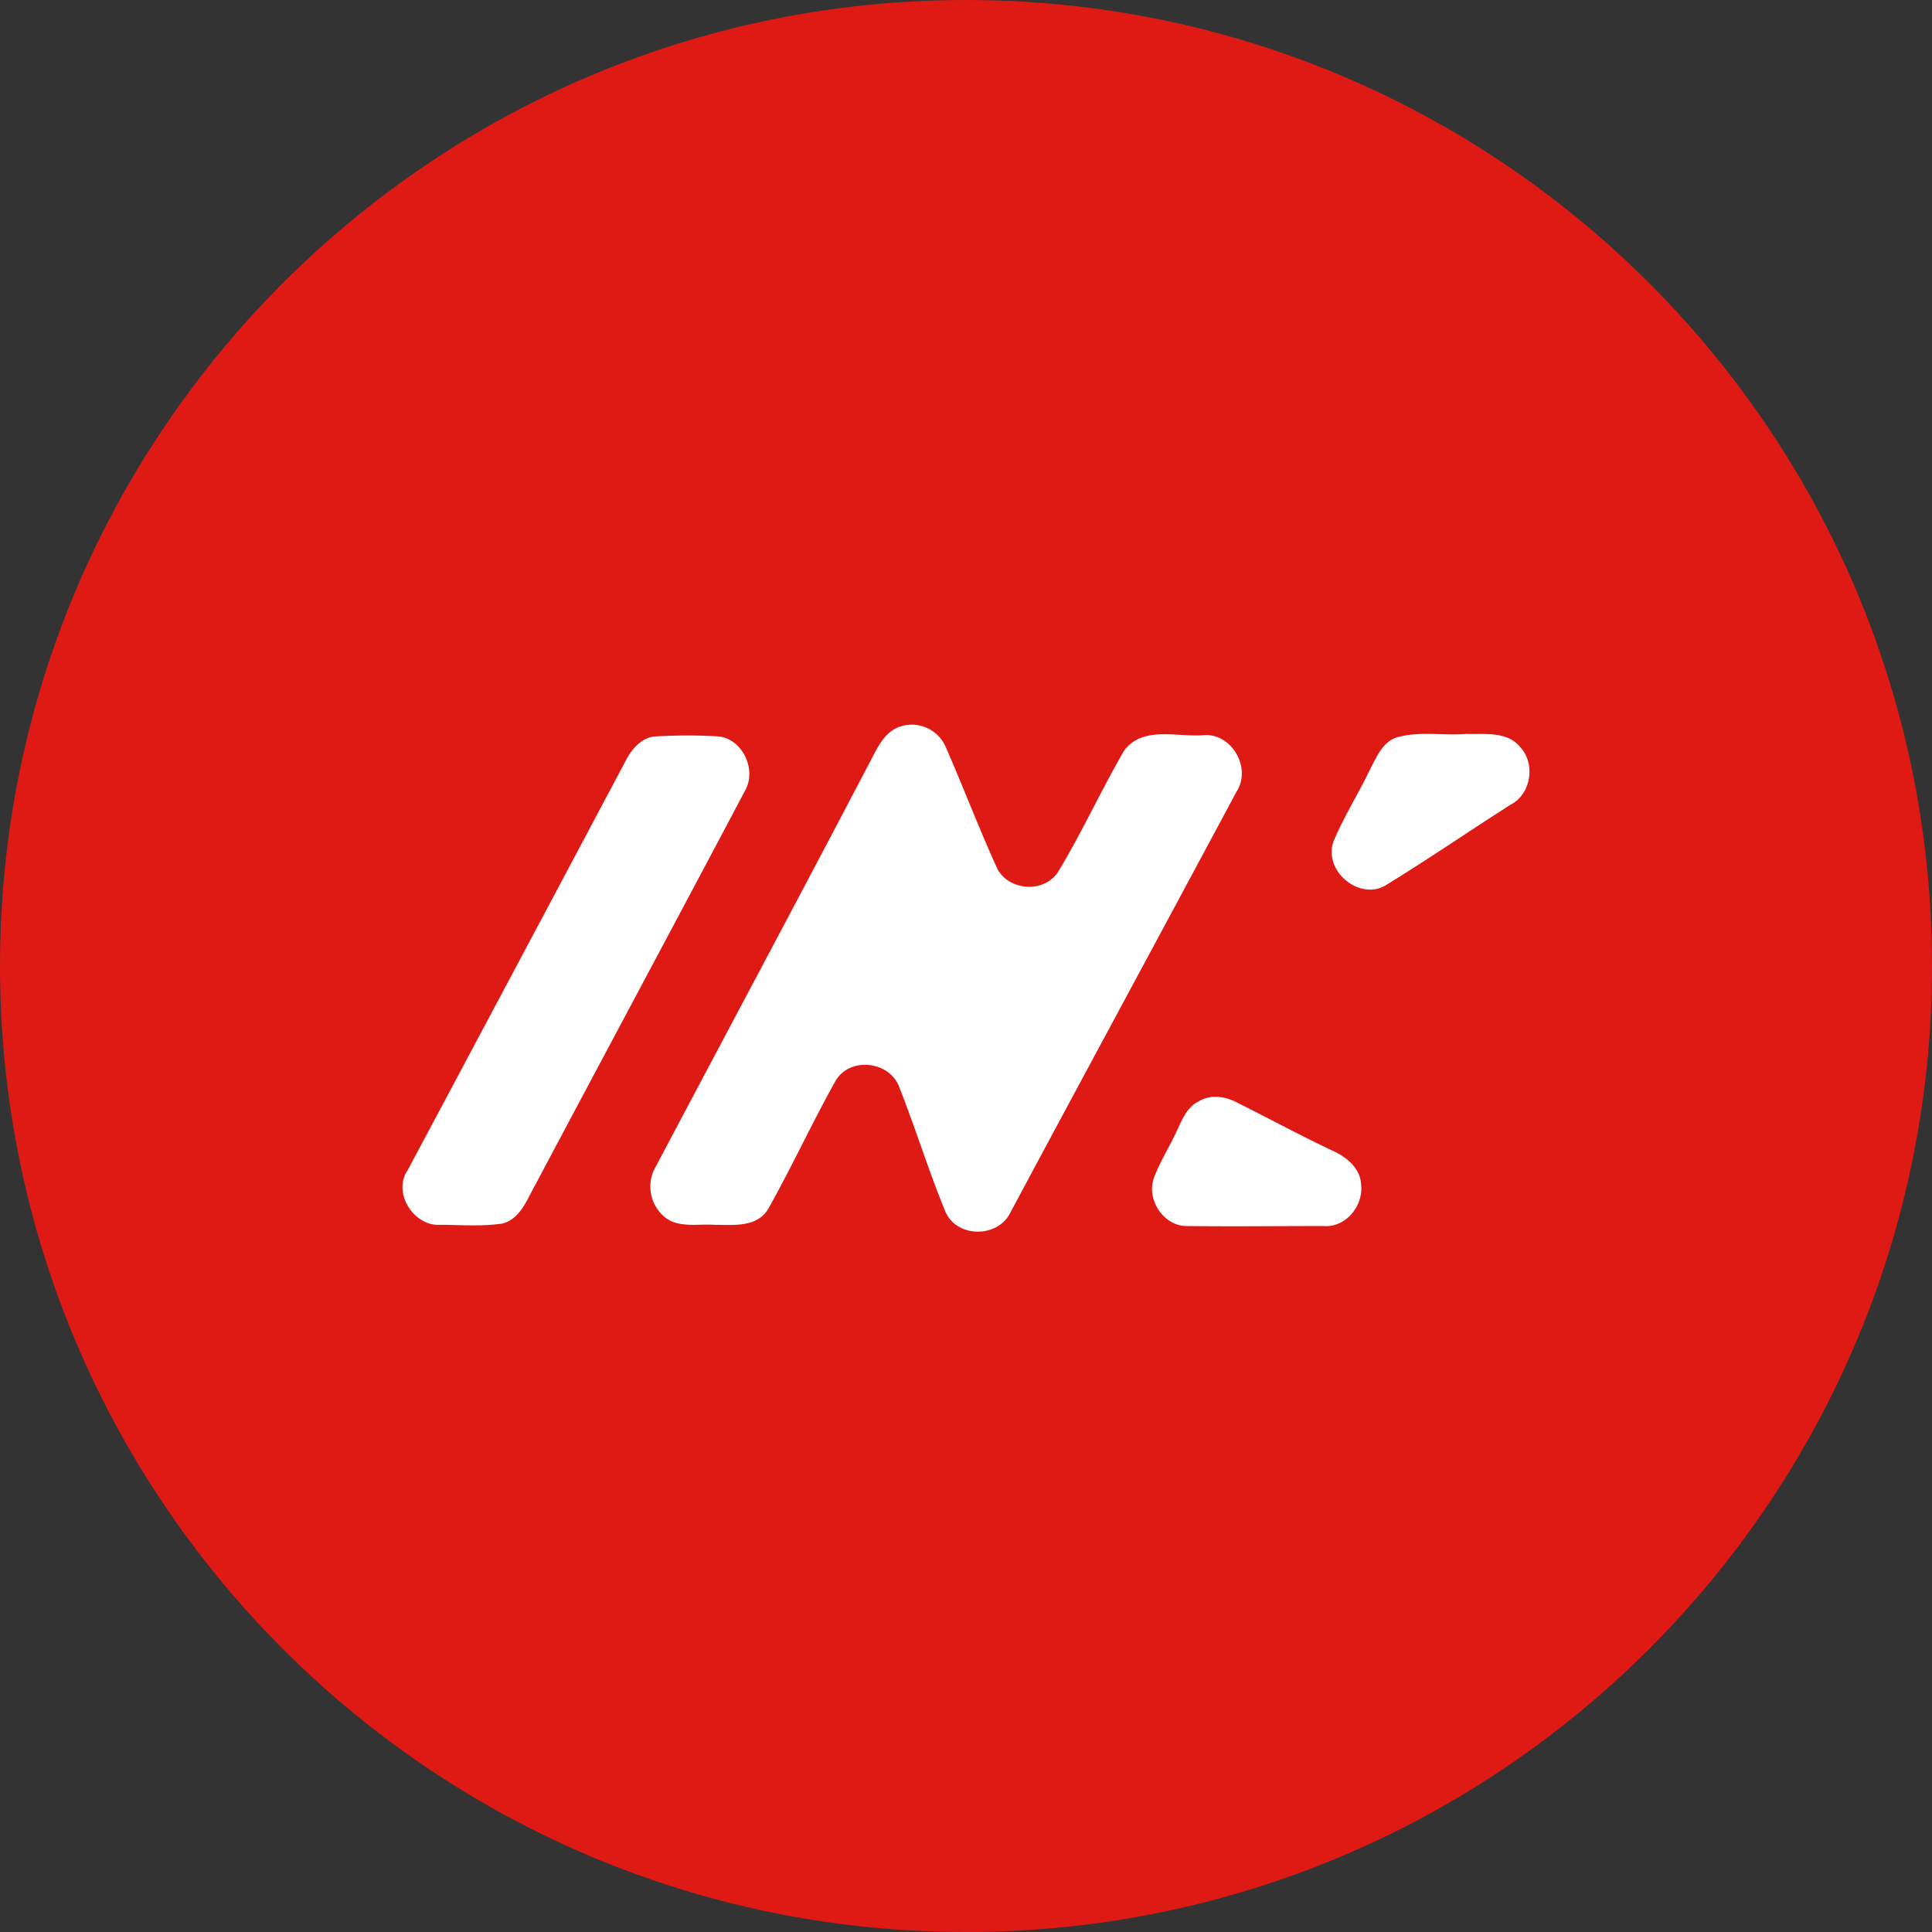 <svg xmlns="http://www.w3.org/2000/svg" fill="none" viewBox="0 0 24 24"><rect x="0" y="0" width="24" height="24" fill="#333333" stroke="none"/><g clip-path="url(#a)"><path fill="#DF1A14" d="M12 24c6.627 0 12-5.373 12-12S18.627 0 12 0 0 5.373 0 12s5.373 12 12 12"/><path fill="#fff" d="M11.202 9.019a.46.46 0 0 1 .548.265c.215.49.407.997.63 1.488.133.294.586.332.763.06.297-.49.534-1.012.823-1.511.238-.31.667-.159.994-.189.34-.022.592.408.4.703-.934 1.745-1.875 3.483-2.81 5.23-.155.316-.666.316-.807-.016-.208-.506-.371-1.035-.571-1.542-.12-.332-.63-.385-.8-.067-.29.521-.541 1.065-.83 1.579-.141.233-.438.196-.668.196-.222-.015-.489.053-.659-.136a.49.49 0 0 1-.067-.59c.875-1.654 1.764-3.316 2.639-4.986.103-.19.192-.424.415-.483zm-3.054.129q.389-.023.778 0c.29.03.475.4.334.665-.868 1.64-1.742 3.27-2.609 4.903-.104.182-.185.424-.408.483-.259.039-.526.016-.785.016-.319.015-.586-.4-.393-.68q1.356-2.541 2.712-5.093c.075-.143.2-.287.371-.294m9.198.014c.281-.083.578-.022.867-.045.222.008.504-.038.667.159.2.204.14.59-.112.718-.51.325-1.015.672-1.533.99-.327.226-.808-.16-.668-.537.127-.302.304-.581.446-.876.08-.152.155-.348.333-.409m-2.454 4.519c.149-.091.334-.06.475.015.393.196.785.409 1.186.598.17.075.348.219.355.422.03.273-.2.537-.466.514-.571 0-1.142.007-1.705 0-.281 0-.504-.332-.4-.604.074-.197.185-.371.274-.56.066-.143.133-.317.281-.385"/></g><defs><clipPath id="a"><path fill="#fff" d="M0 0h24v24H0z"/></clipPath></defs></svg>